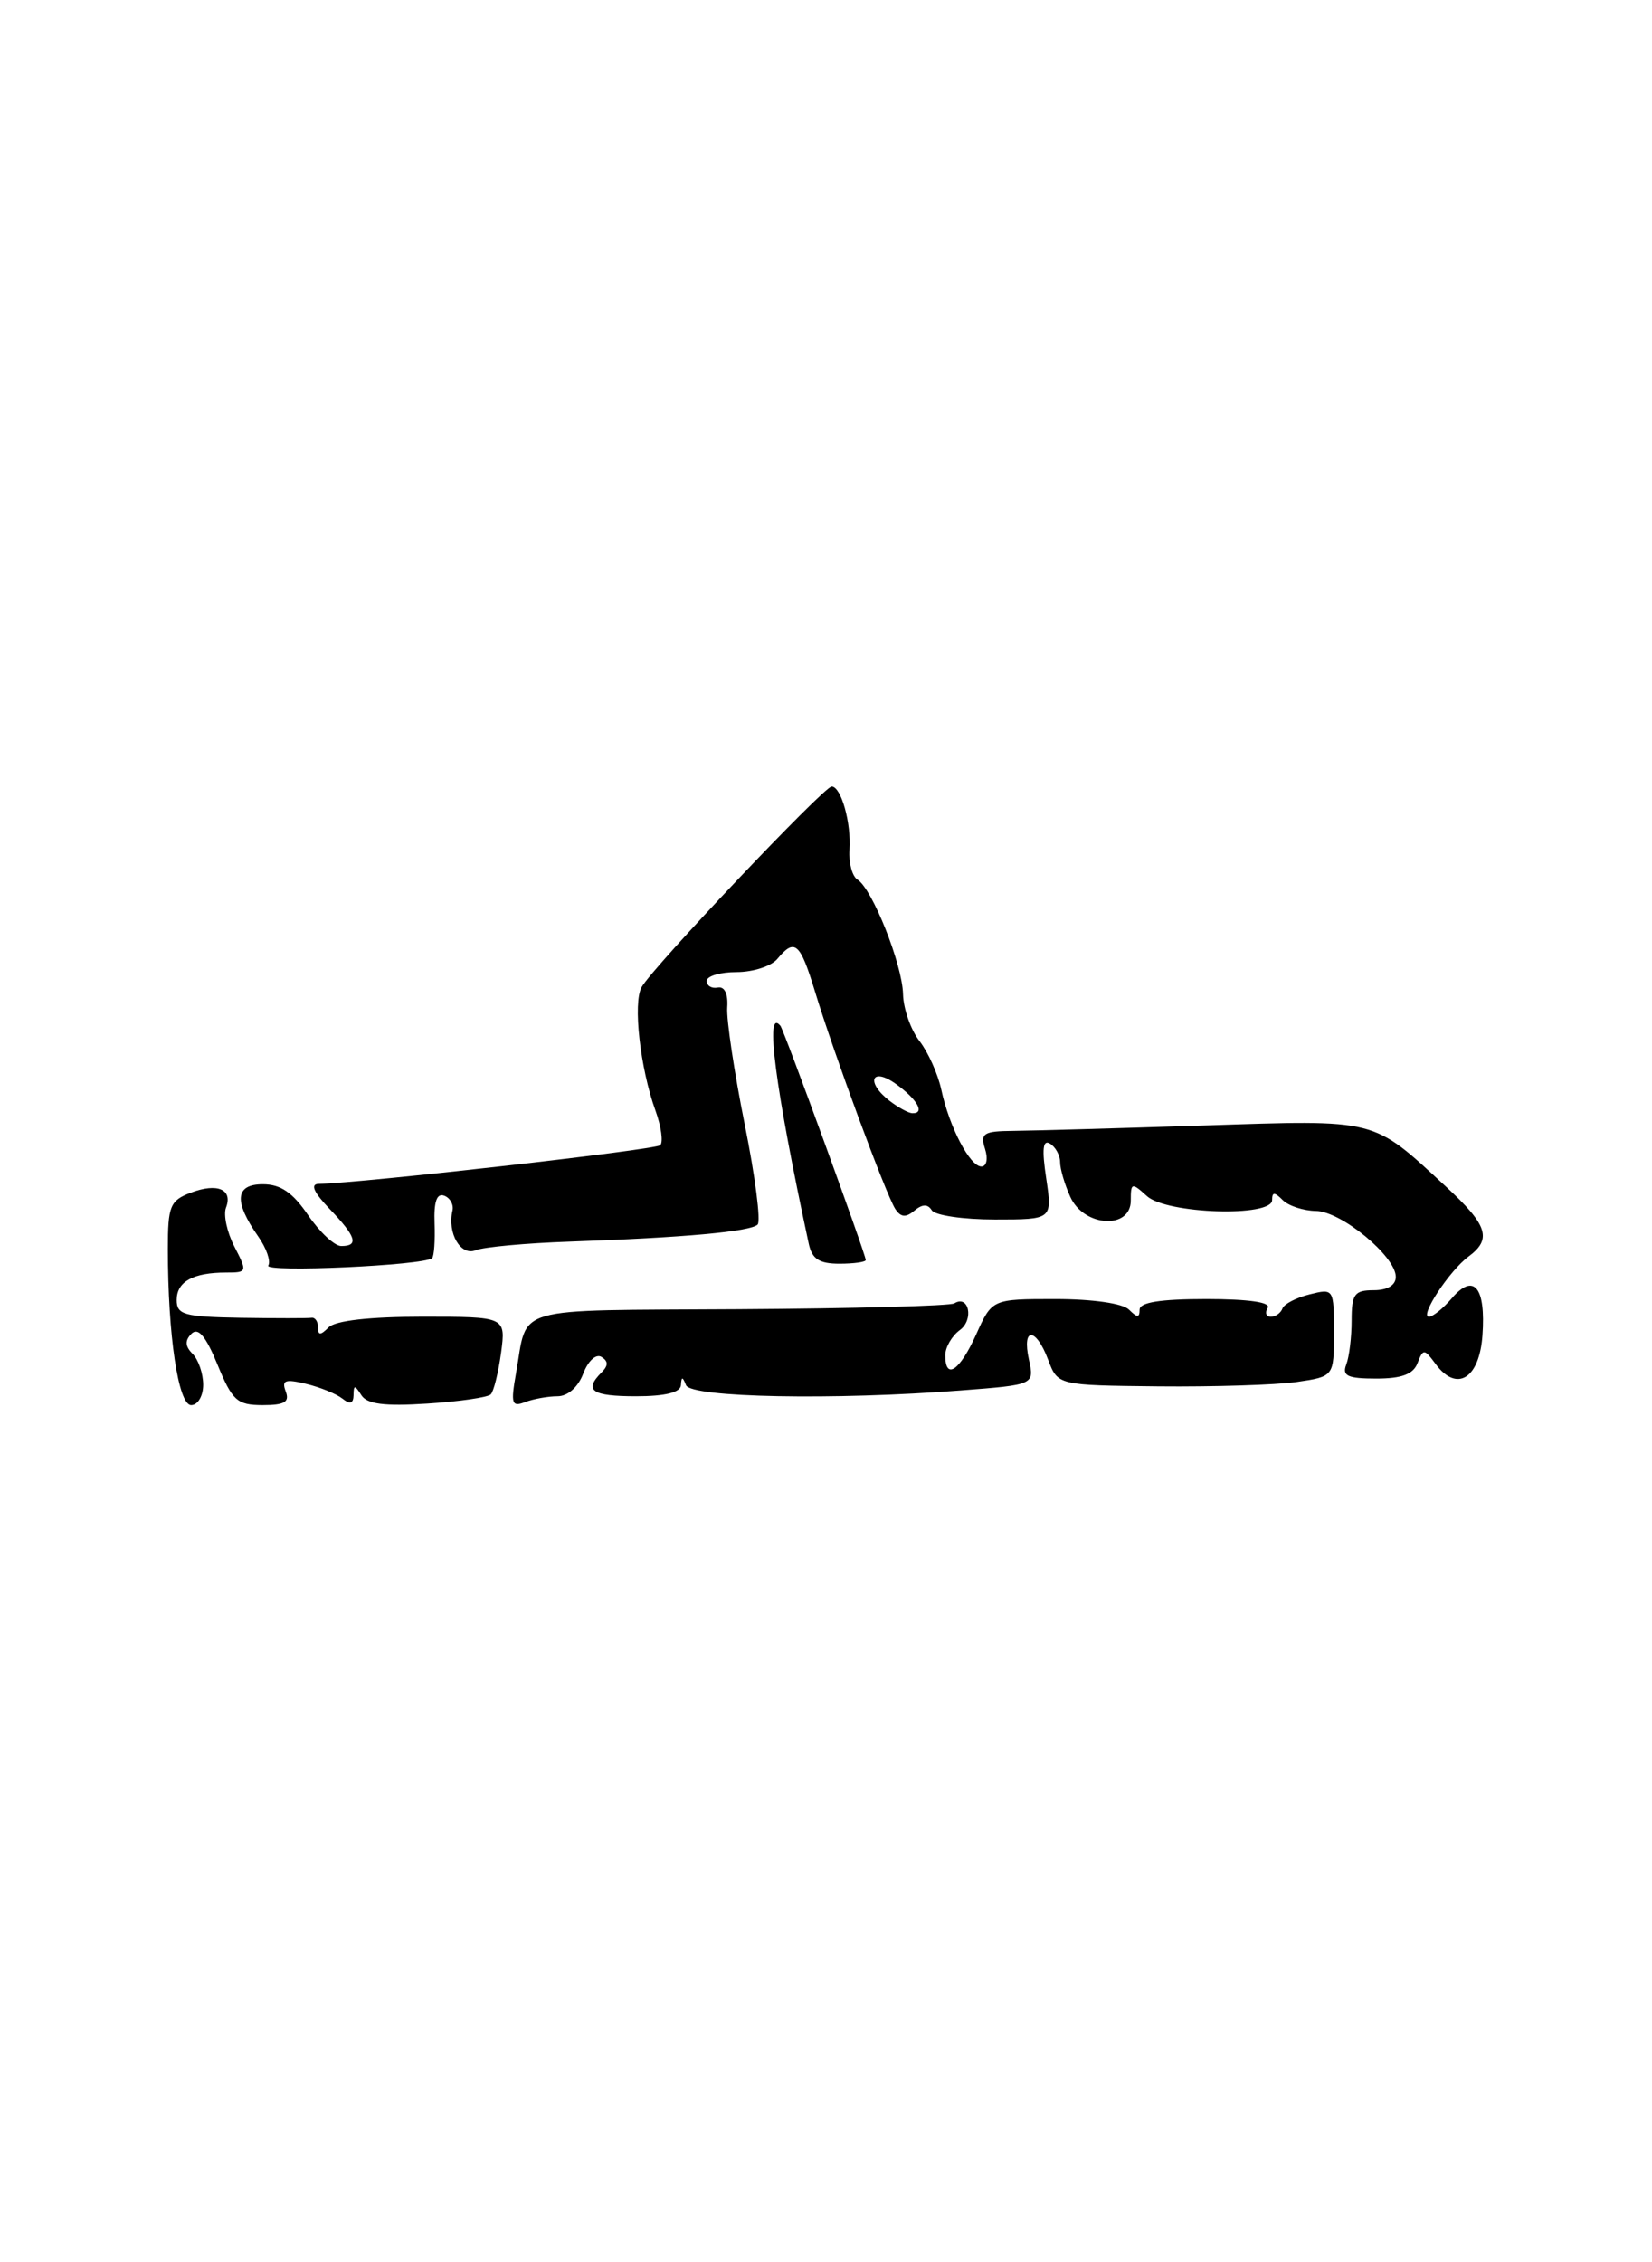 <?xml version="1.0" encoding="UTF-8" standalone="no"?>
<!DOCTYPE svg PUBLIC "-//W3C//DTD SVG 1.1//EN" "http://www.w3.org/Graphics/SVG/1.1/DTD/svg11.dtd" >
<svg xmlns="http://www.w3.org/2000/svg" xmlns:xlink="http://www.w3.org/1999/xlink" version="1.1" viewBox="0 0 187 256">
 <g >
 <path fill="currentColor"
d=" M 23.00 156.70 C 23.00 155.44 22.46 153.86 21.80 153.20 C 20.95 152.35 20.91 151.69 21.67 150.93 C 22.43 150.17 23.29 151.18 24.62 154.42 C 26.30 158.51 26.84 158.99 29.72 159.00 C 32.22 159.00 32.80 158.65 32.34 157.45 C 31.86 156.18 32.28 156.03 34.62 156.59 C 36.21 156.97 38.06 157.72 38.75 158.26 C 39.62 158.95 40.00 158.83 40.02 157.87 C 40.03 156.71 40.16 156.71 40.90 157.87 C 41.54 158.89 43.50 159.14 48.35 158.83 C 51.96 158.60 55.20 158.13 55.55 157.79 C 55.89 157.45 56.41 155.33 56.72 153.08 C 57.26 149.00 57.26 149.00 47.83 149.00 C 41.83 149.00 37.96 149.44 37.20 150.20 C 36.27 151.13 36.00 151.13 36.00 150.20 C 36.00 149.54 35.66 149.05 35.25 149.12 C 34.84 149.18 31.24 149.18 27.25 149.12 C 20.84 149.01 20.00 148.78 20.00 147.11 C 20.00 145.03 21.85 144.00 25.61 144.00 C 27.99 144.00 28.01 143.93 26.53 141.06 C 25.70 139.45 25.27 137.47 25.58 136.66 C 26.38 134.58 24.60 133.82 21.58 134.97 C 19.25 135.86 19.00 136.47 19.00 141.33 C 19.00 151.11 20.18 159.00 21.64 159.00 C 22.39 159.00 23.00 157.97 23.00 156.70 Z  M 63.11 158.00 C 64.27 158.00 65.44 156.97 66.02 155.44 C 66.58 153.98 67.47 153.17 68.09 153.55 C 68.87 154.04 68.87 154.53 68.09 155.31 C 66.05 157.35 67.00 158.00 72.00 158.00 C 75.29 158.00 77.03 157.57 77.08 156.75 C 77.14 155.75 77.26 155.75 77.66 156.75 C 78.23 158.15 94.43 158.46 108.80 157.34 C 117.09 156.70 117.09 156.70 116.47 153.85 C 115.65 150.14 117.25 150.16 118.65 153.88 C 119.74 156.76 119.74 156.76 131.12 156.88 C 137.38 156.94 144.41 156.72 146.75 156.39 C 151.00 155.77 151.00 155.77 151.00 150.78 C 151.00 145.83 150.97 145.79 148.25 146.47 C 146.74 146.84 145.35 147.56 145.17 148.07 C 144.98 148.58 144.39 149.00 143.86 149.00 C 143.32 149.00 143.16 148.55 143.50 148.00 C 143.89 147.37 141.34 147.00 136.56 147.00 C 131.35 147.00 129.00 147.37 129.00 148.20 C 129.00 149.13 128.73 149.13 127.80 148.20 C 127.09 147.49 123.68 147.00 119.45 147.00 C 112.30 147.00 112.30 147.00 110.50 151.00 C 108.64 155.13 107.00 156.23 107.00 153.36 C 107.00 152.46 107.74 151.18 108.65 150.51 C 110.27 149.33 109.67 146.47 108.02 147.49 C 107.55 147.78 96.57 148.07 83.61 148.15 C 57.51 148.31 59.79 147.65 58.41 155.41 C 57.80 158.85 57.93 159.24 59.44 158.66 C 60.39 158.30 62.04 158.00 63.11 158.00 Z  M 160.46 154.25 C 161.10 152.60 161.22 152.61 162.50 154.34 C 164.89 157.59 167.46 156.03 167.81 151.11 C 168.20 145.67 166.84 144.00 164.36 146.89 C 163.37 148.05 162.20 149.00 161.75 149.00 C 160.65 149.00 164.07 143.79 166.23 142.19 C 168.92 140.21 168.40 138.63 163.66 134.26 C 155.25 126.50 156.10 126.71 136.26 127.36 C 126.49 127.68 116.78 127.95 114.68 127.97 C 111.33 128.00 110.94 128.24 111.50 130.00 C 111.86 131.13 111.68 132.00 111.09 132.00 C 109.79 132.00 107.46 127.54 106.55 123.30 C 106.17 121.54 105.06 119.06 104.08 117.80 C 103.09 116.53 102.26 114.15 102.22 112.50 C 102.14 109.12 98.74 100.58 97.07 99.54 C 96.47 99.17 96.06 97.66 96.16 96.18 C 96.37 93.11 95.21 89.00 94.14 89.00 C 93.27 89.00 73.88 109.46 72.63 111.70 C 71.63 113.48 72.46 120.87 74.20 125.68 C 74.85 127.48 75.09 129.24 74.74 129.59 C 74.22 130.11 41.27 133.84 36.06 133.97 C 35.10 133.99 35.51 134.92 37.31 136.80 C 40.32 139.94 40.65 141.00 38.63 141.00 C 37.87 141.00 36.19 139.43 34.88 137.51 C 33.14 134.95 31.77 134.01 29.76 134.01 C 26.61 134.00 26.44 135.94 29.23 139.92 C 30.16 141.24 30.67 142.72 30.37 143.21 C 29.87 144.02 47.96 143.20 48.91 142.37 C 49.14 142.17 49.26 140.40 49.19 138.43 C 49.10 135.99 49.44 134.99 50.28 135.30 C 50.95 135.55 51.37 136.30 51.22 136.98 C 50.62 139.55 52.14 142.16 53.84 141.48 C 54.75 141.11 59.55 140.67 64.50 140.50 C 77.28 140.06 84.97 139.37 85.76 138.57 C 86.14 138.20 85.48 133.08 84.29 127.19 C 83.11 121.31 82.22 115.38 82.32 114.00 C 82.43 112.46 82.02 111.60 81.25 111.75 C 80.56 111.89 80.00 111.55 80.00 111.00 C 80.00 110.45 81.52 110.00 83.38 110.00 C 85.24 110.00 87.32 109.33 88.00 108.50 C 89.97 106.13 90.57 106.65 92.27 112.25 C 94.38 119.19 100.28 135.16 101.34 136.80 C 101.96 137.75 102.53 137.81 103.50 137.00 C 104.41 136.24 105.02 136.23 105.47 136.95 C 105.83 137.53 109.04 138.00 112.62 138.00 C 119.12 138.00 119.12 138.00 118.43 133.36 C 117.92 130.00 118.05 128.91 118.87 129.42 C 119.49 129.80 120.00 130.75 120.00 131.51 C 120.00 132.28 120.52 134.05 121.16 135.45 C 122.71 138.86 128.00 139.16 128.00 135.85 C 128.00 133.82 128.11 133.79 129.83 135.35 C 132.06 137.37 144.00 137.75 144.00 135.80 C 144.00 134.87 144.27 134.87 145.20 135.80 C 145.86 136.46 147.55 137.01 148.95 137.03 C 151.81 137.06 158.00 142.16 158.00 144.49 C 158.00 145.43 157.07 146.00 155.50 146.00 C 153.32 146.00 153.00 146.44 153.00 149.42 C 153.00 151.30 152.73 153.55 152.39 154.42 C 151.90 155.70 152.55 156.00 155.79 156.00 C 158.67 156.00 159.98 155.51 160.46 154.25 Z  M 98.00 142.58 C 98.00 141.96 88.75 116.57 88.34 116.08 C 86.55 113.90 87.73 122.98 91.55 140.75 C 91.92 142.47 92.74 143.00 95.02 143.00 C 96.66 143.00 98.00 142.81 98.00 142.58 Z  M 100.75 124.61 C 97.94 122.47 98.63 120.64 101.47 122.70 C 103.89 124.46 104.74 126.03 103.25 125.97 C 102.84 125.95 101.71 125.34 100.75 124.61 Z "/>
</g>
</svg>